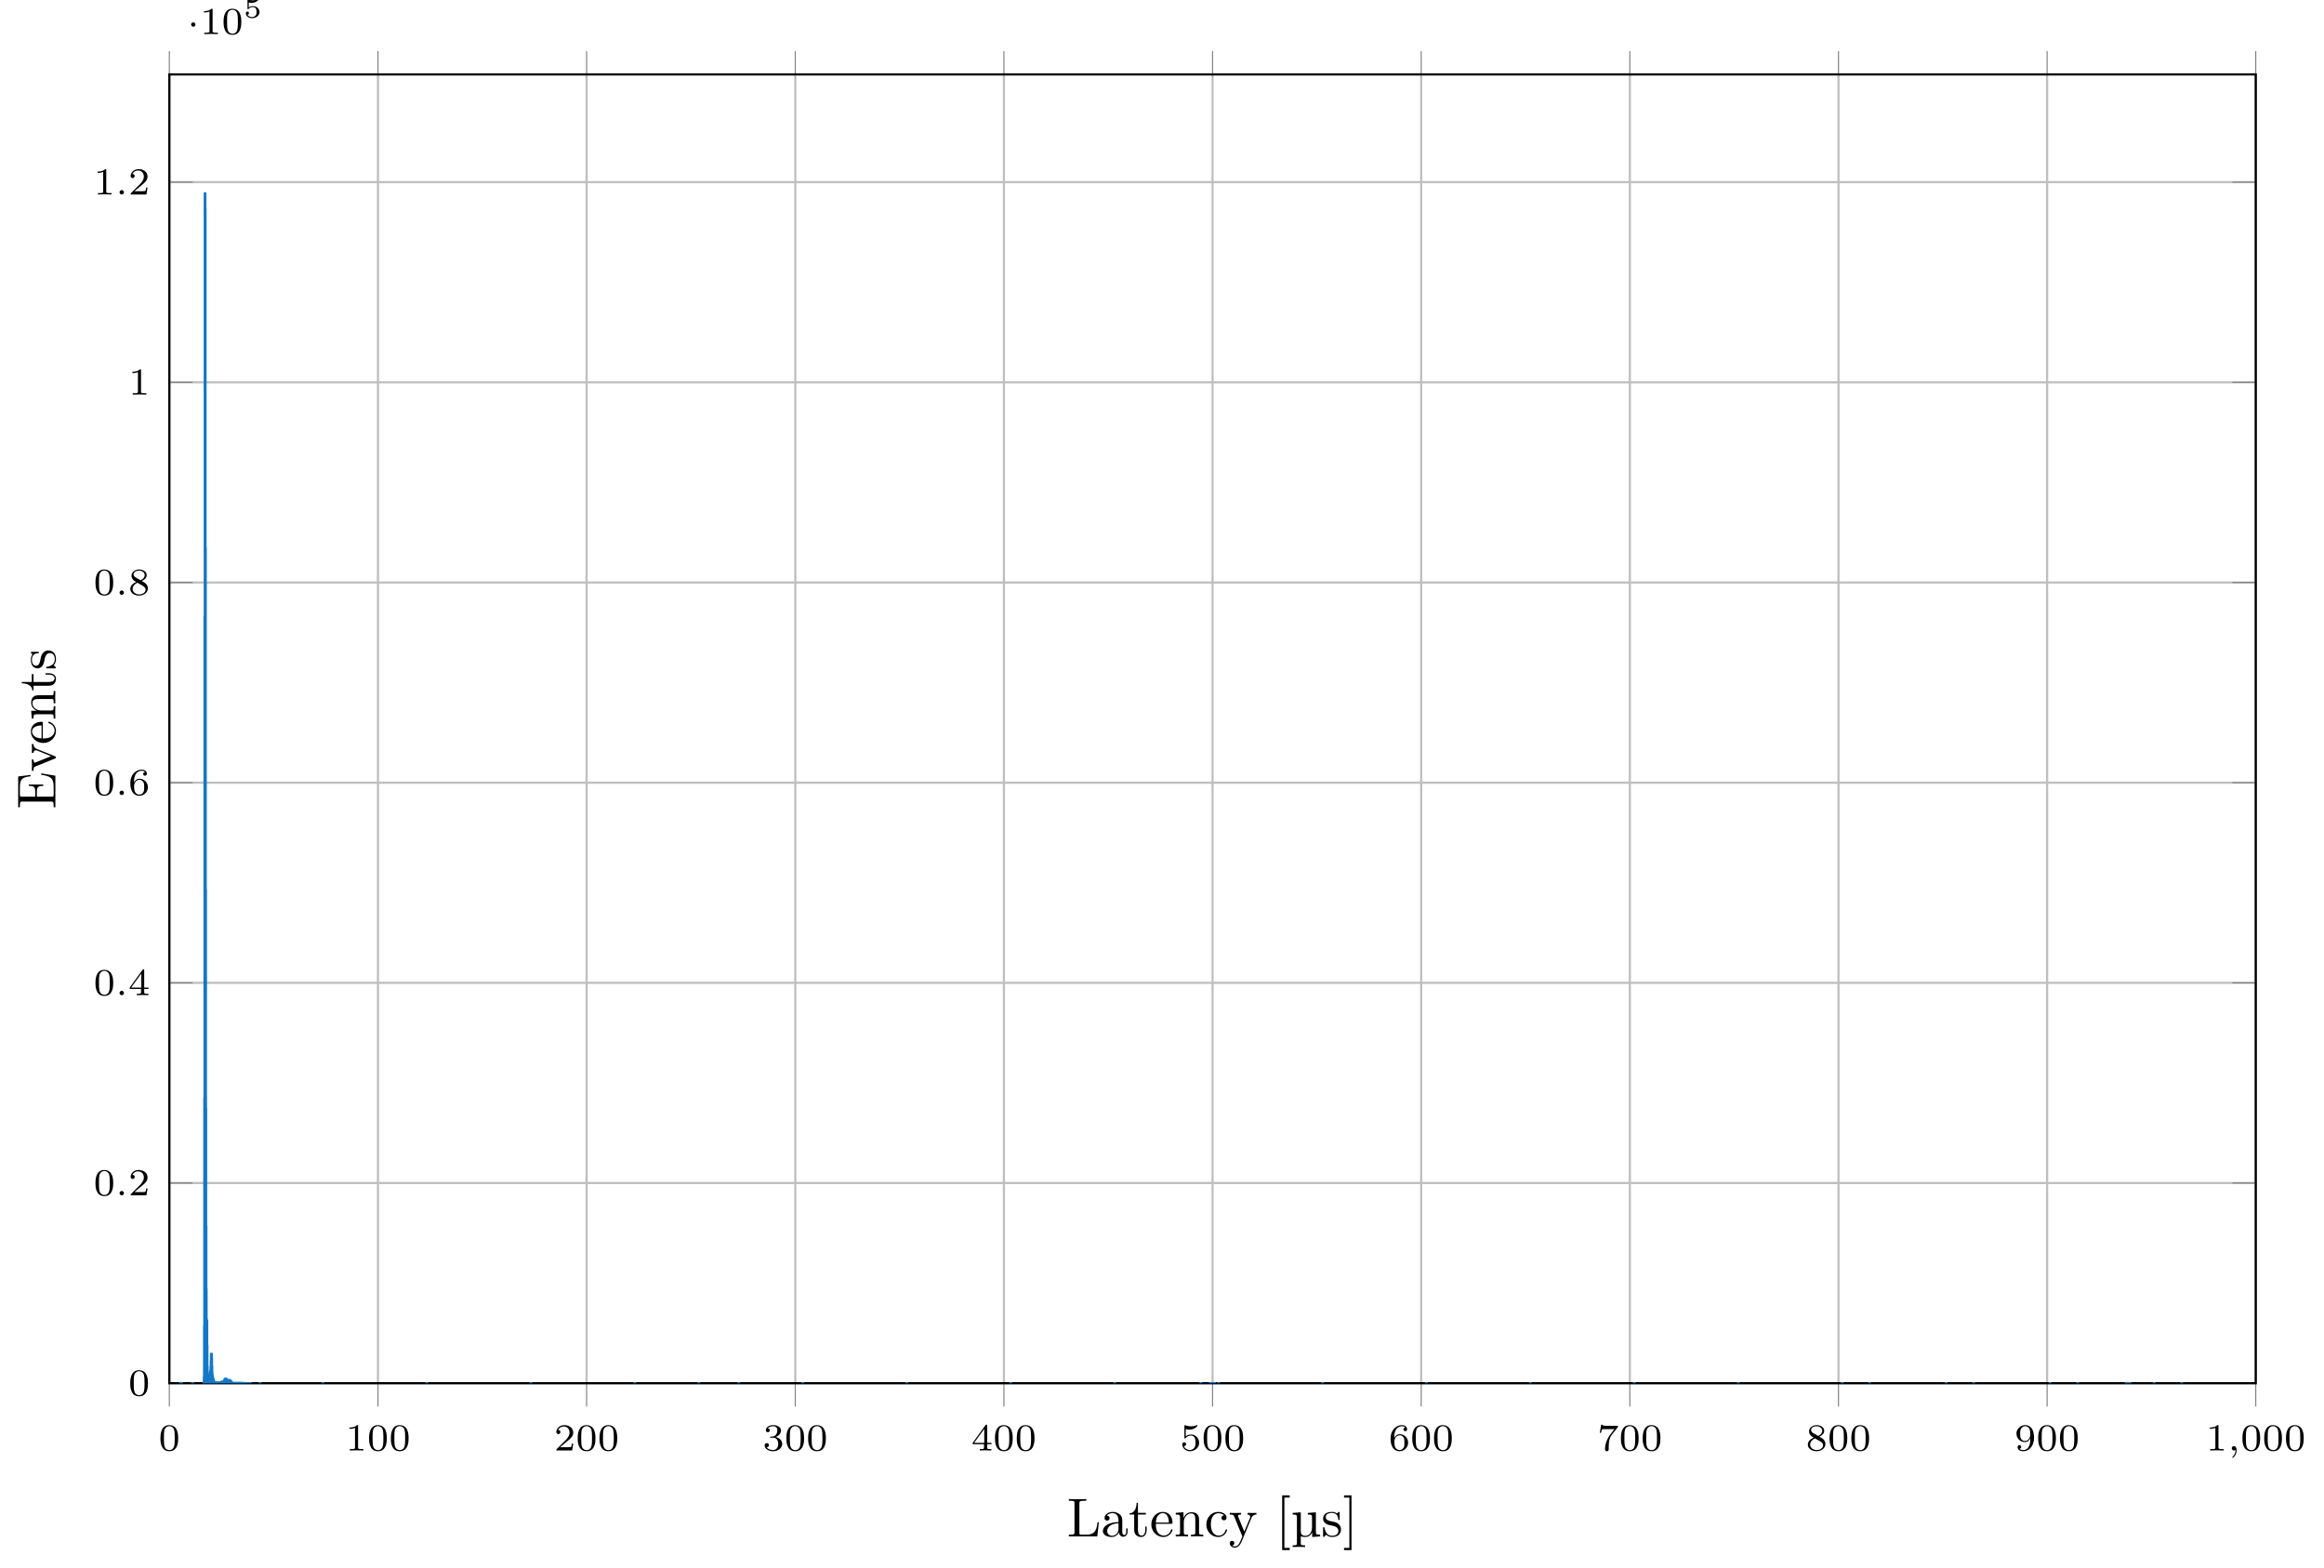 <?xml version="1.0" encoding="UTF-8"?>
<svg xmlns="http://www.w3.org/2000/svg" xmlns:xlink="http://www.w3.org/1999/xlink" width="423.683pt" height="285.951pt" viewBox="0 0 423.683 285.951" version="1.1">
<defs>
<g>
<symbol overflow="visible" id="glyph0-0">
<path style="stroke:none;" d=""/>
</symbol>
<symbol overflow="visible" id="glyph0-1">
<path style="stroke:none;" d="M 3.594 -2.219 C 3.594 -2.984 3.5 -3.547 3.188 -4.031 C 2.969 -4.344 2.531 -4.625 1.984 -4.625 C 0.359 -4.625 0.359 -2.719 0.359 -2.219 C 0.359 -1.719 0.359 0.141 1.984 0.141 C 3.594 0.141 3.594 -1.719 3.594 -2.219 Z M 1.984 -0.062 C 1.656 -0.062 1.234 -0.25 1.094 -0.812 C 1 -1.219 1 -1.797 1 -2.312 C 1 -2.828 1 -3.359 1.094 -3.734 C 1.25 -4.281 1.688 -4.438 1.984 -4.438 C 2.359 -4.438 2.719 -4.203 2.844 -3.797 C 2.953 -3.422 2.969 -2.922 2.969 -2.312 C 2.969 -1.797 2.969 -1.281 2.875 -0.844 C 2.734 -0.203 2.266 -0.062 1.984 -0.062 Z M 1.984 -0.062 "/>
</symbol>
<symbol overflow="visible" id="glyph0-2">
<path style="stroke:none;" d="M 2.328 -4.438 C 2.328 -4.625 2.328 -4.625 2.125 -4.625 C 1.672 -4.188 1.047 -4.188 0.766 -4.188 L 0.766 -3.938 C 0.922 -3.938 1.391 -3.938 1.766 -4.125 L 1.766 -0.578 C 1.766 -0.344 1.766 -0.25 1.078 -0.25 L 0.812 -0.25 L 0.812 0 C 0.938 0 1.797 -0.031 2.047 -0.031 C 2.266 -0.031 3.141 0 3.297 0 L 3.297 -0.25 L 3.031 -0.25 C 2.328 -0.25 2.328 -0.344 2.328 -0.578 Z M 2.328 -4.438 "/>
</symbol>
<symbol overflow="visible" id="glyph0-3">
<path style="stroke:none;" d="M 3.516 -1.266 L 3.281 -1.266 C 3.266 -1.109 3.188 -0.703 3.094 -0.641 C 3.047 -0.594 2.516 -0.594 2.406 -0.594 L 1.125 -0.594 C 1.859 -1.234 2.109 -1.438 2.516 -1.766 C 3.031 -2.172 3.516 -2.609 3.516 -3.266 C 3.516 -4.109 2.781 -4.625 1.891 -4.625 C 1.031 -4.625 0.438 -4.016 0.438 -3.375 C 0.438 -3.031 0.734 -2.984 0.812 -2.984 C 0.969 -2.984 1.172 -3.109 1.172 -3.359 C 1.172 -3.484 1.125 -3.734 0.766 -3.734 C 0.984 -4.219 1.453 -4.375 1.781 -4.375 C 2.484 -4.375 2.844 -3.828 2.844 -3.266 C 2.844 -2.656 2.406 -2.188 2.188 -1.938 L 0.516 -0.266 C 0.438 -0.203 0.438 -0.188 0.438 0 L 3.312 0 Z M 3.516 -1.266 "/>
</symbol>
<symbol overflow="visible" id="glyph0-4">
<path style="stroke:none;" d="M 1.906 -2.328 C 2.453 -2.328 2.844 -1.953 2.844 -1.203 C 2.844 -0.344 2.328 -0.078 1.938 -0.078 C 1.656 -0.078 1.031 -0.156 0.75 -0.578 C 1.078 -0.578 1.156 -0.812 1.156 -0.969 C 1.156 -1.188 0.984 -1.344 0.766 -1.344 C 0.578 -1.344 0.375 -1.219 0.375 -0.938 C 0.375 -0.281 1.094 0.141 1.938 0.141 C 2.906 0.141 3.578 -0.516 3.578 -1.203 C 3.578 -1.75 3.141 -2.297 2.375 -2.453 C 3.094 -2.719 3.359 -3.234 3.359 -3.672 C 3.359 -4.219 2.734 -4.625 1.953 -4.625 C 1.188 -4.625 0.594 -4.25 0.594 -3.688 C 0.594 -3.453 0.75 -3.328 0.953 -3.328 C 1.172 -3.328 1.312 -3.484 1.312 -3.672 C 1.312 -3.875 1.172 -4.031 0.953 -4.047 C 1.203 -4.344 1.672 -4.422 1.938 -4.422 C 2.25 -4.422 2.688 -4.266 2.688 -3.672 C 2.688 -3.375 2.594 -3.047 2.406 -2.844 C 2.188 -2.578 1.984 -2.562 1.641 -2.531 C 1.469 -2.516 1.453 -2.516 1.422 -2.516 C 1.406 -2.516 1.344 -2.5 1.344 -2.422 C 1.344 -2.328 1.406 -2.328 1.531 -2.328 Z M 1.906 -2.328 "/>
</symbol>
<symbol overflow="visible" id="glyph0-5">
<path style="stroke:none;" d="M 3.688 -1.141 L 3.688 -1.391 L 2.906 -1.391 L 2.906 -4.5 C 2.906 -4.641 2.906 -4.703 2.766 -4.703 C 2.672 -4.703 2.641 -4.703 2.578 -4.594 L 0.266 -1.391 L 0.266 -1.141 L 2.328 -1.141 L 2.328 -0.578 C 2.328 -0.328 2.328 -0.25 1.75 -0.25 L 1.562 -0.25 L 1.562 0 C 1.922 -0.016 2.359 -0.031 2.609 -0.031 C 2.875 -0.031 3.312 -0.016 3.672 0 L 3.672 -0.25 L 3.484 -0.25 C 2.906 -0.25 2.906 -0.328 2.906 -0.578 L 2.906 -1.141 Z M 2.375 -3.938 L 2.375 -1.391 L 0.531 -1.391 Z M 2.375 -3.938 "/>
</symbol>
<symbol overflow="visible" id="glyph0-6">
<path style="stroke:none;" d="M 1.078 -3.891 C 1.438 -3.797 1.641 -3.797 1.75 -3.797 C 2.672 -3.797 3.219 -4.422 3.219 -4.531 C 3.219 -4.609 3.172 -4.625 3.141 -4.625 C 3.125 -4.625 3.109 -4.625 3.078 -4.609 C 2.906 -4.547 2.547 -4.406 2.031 -4.406 C 1.828 -4.406 1.469 -4.422 1.016 -4.594 C 0.938 -4.625 0.922 -4.625 0.922 -4.625 C 0.828 -4.625 0.828 -4.547 0.828 -4.438 L 0.828 -2.391 C 0.828 -2.266 0.828 -2.188 0.938 -2.188 C 1 -2.188 1.016 -2.188 1.078 -2.281 C 1.375 -2.656 1.812 -2.719 2.047 -2.719 C 2.469 -2.719 2.656 -2.391 2.688 -2.328 C 2.812 -2.094 2.859 -1.828 2.859 -1.422 C 2.859 -1.219 2.859 -0.812 2.641 -0.5 C 2.469 -0.25 2.172 -0.078 1.828 -0.078 C 1.375 -0.078 0.906 -0.328 0.734 -0.797 C 1 -0.781 1.141 -0.953 1.141 -1.141 C 1.141 -1.438 0.875 -1.484 0.781 -1.484 C 0.781 -1.484 0.438 -1.484 0.438 -1.109 C 0.438 -0.484 1.016 0.141 1.844 0.141 C 2.734 0.141 3.516 -0.516 3.516 -1.406 C 3.516 -2.188 2.922 -2.906 2.062 -2.906 C 1.75 -2.906 1.391 -2.844 1.078 -2.578 Z M 1.078 -3.891 "/>
</symbol>
<symbol overflow="visible" id="glyph0-7">
<path style="stroke:none;" d="M 1.047 -2.281 C 1.047 -2.844 1.094 -3.359 1.359 -3.797 C 1.594 -4.172 1.969 -4.422 2.422 -4.422 C 2.625 -4.422 2.906 -4.375 3.047 -4.188 C 2.875 -4.172 2.719 -4.047 2.719 -3.844 C 2.719 -3.672 2.844 -3.516 3.047 -3.516 C 3.266 -3.516 3.391 -3.656 3.391 -3.859 C 3.391 -4.266 3.094 -4.625 2.406 -4.625 C 1.406 -4.625 0.375 -3.703 0.375 -2.203 C 0.375 -0.406 1.219 0.141 2 0.141 C 2.844 0.141 3.578 -0.516 3.578 -1.422 C 3.578 -2.312 2.875 -2.969 2.062 -2.969 C 1.5 -2.969 1.203 -2.594 1.047 -2.281 Z M 2 -0.078 C 1.641 -0.078 1.375 -0.281 1.219 -0.594 C 1.125 -0.797 1.062 -1.156 1.062 -1.562 C 1.062 -2.25 1.469 -2.766 2.031 -2.766 C 2.344 -2.766 2.562 -2.641 2.734 -2.391 C 2.906 -2.125 2.906 -1.828 2.906 -1.422 C 2.906 -1.031 2.906 -0.734 2.719 -0.453 C 2.562 -0.219 2.328 -0.078 2 -0.078 Z M 2 -0.078 "/>
</symbol>
<symbol overflow="visible" id="glyph0-8">
<path style="stroke:none;" d="M 3.734 -4.203 C 3.797 -4.297 3.797 -4.312 3.797 -4.484 L 1.969 -4.484 C 1.688 -4.484 1.609 -4.5 1.359 -4.516 C 1 -4.547 0.984 -4.594 0.969 -4.703 L 0.734 -4.703 L 0.484 -3.219 L 0.719 -3.219 C 0.734 -3.328 0.812 -3.781 0.922 -3.859 C 0.969 -3.891 1.547 -3.891 1.641 -3.891 L 3.156 -3.891 C 2.938 -3.609 2.578 -3.172 2.438 -2.969 C 1.531 -1.781 1.438 -0.672 1.438 -0.266 C 1.438 -0.188 1.438 0.141 1.766 0.141 C 2.109 0.141 2.109 -0.172 2.109 -0.266 L 2.109 -0.547 C 2.109 -1.891 2.391 -2.516 2.688 -2.891 Z M 3.734 -4.203 "/>
</symbol>
<symbol overflow="visible" id="glyph0-9">
<path style="stroke:none;" d="M 2.469 -2.516 C 3.016 -2.781 3.359 -3.109 3.359 -3.594 C 3.359 -4.266 2.656 -4.625 1.984 -4.625 C 1.219 -4.625 0.594 -4.125 0.594 -3.469 C 0.594 -3.141 0.75 -2.906 0.875 -2.766 C 1 -2.609 1.047 -2.578 1.453 -2.344 C 1.062 -2.172 0.375 -1.797 0.375 -1.062 C 0.375 -0.297 1.172 0.141 1.969 0.141 C 2.859 0.141 3.578 -0.422 3.578 -1.172 C 3.578 -1.641 3.312 -2.031 2.906 -2.266 C 2.812 -2.328 2.578 -2.453 2.469 -2.516 Z M 1.344 -3.172 C 1.156 -3.281 0.969 -3.469 0.969 -3.734 C 0.969 -4.172 1.469 -4.422 1.969 -4.422 C 2.516 -4.422 3 -4.078 3 -3.594 C 3 -2.969 2.266 -2.656 2.266 -2.656 C 2.25 -2.656 2.234 -2.656 2.188 -2.688 Z M 1.672 -2.203 L 2.641 -1.656 C 2.812 -1.547 3.156 -1.344 3.156 -0.938 C 3.156 -0.406 2.578 -0.078 1.984 -0.078 C 1.344 -0.078 0.797 -0.5 0.797 -1.062 C 0.797 -1.578 1.172 -1.984 1.672 -2.203 Z M 1.672 -2.203 "/>
</symbol>
<symbol overflow="visible" id="glyph0-10">
<path style="stroke:none;" d="M 2.906 -2.078 C 2.906 -0.344 2.062 -0.078 1.641 -0.078 C 1.484 -0.078 1.109 -0.094 0.922 -0.312 C 1.219 -0.344 1.234 -0.578 1.234 -0.641 C 1.234 -0.812 1.109 -0.969 0.906 -0.969 C 0.703 -0.969 0.578 -0.828 0.578 -0.625 C 0.578 -0.156 0.969 0.141 1.641 0.141 C 2.641 0.141 3.578 -0.797 3.578 -2.297 C 3.578 -4.016 2.812 -4.625 2 -4.625 C 1.766 -4.625 1.297 -4.594 0.891 -4.203 C 0.656 -3.969 0.375 -3.703 0.375 -3.078 C 0.375 -2.188 1.078 -1.531 1.891 -1.531 C 2.453 -1.531 2.75 -1.906 2.906 -2.219 Z M 1.938 -1.734 C 1.656 -1.734 1.406 -1.812 1.203 -2.141 C 1.047 -2.391 1.047 -2.688 1.047 -3.078 C 1.047 -3.484 1.047 -3.75 1.25 -4.031 C 1.422 -4.281 1.641 -4.422 2 -4.422 C 2.359 -4.422 2.578 -4.203 2.688 -4.016 C 2.875 -3.734 2.891 -3.234 2.891 -3 C 2.891 -2.094 2.375 -1.734 1.938 -1.734 Z M 1.938 -1.734 "/>
</symbol>
<symbol overflow="visible" id="glyph1-0">
<path style="stroke:none;" d=""/>
</symbol>
<symbol overflow="visible" id="glyph1-1">
<path style="stroke:none;" d="M 1.469 -0.109 C 1.469 0.266 1.406 0.719 0.922 1.156 C 0.906 1.188 0.875 1.219 0.875 1.25 C 0.875 1.297 0.938 1.344 0.969 1.344 C 1.078 1.344 1.672 0.781 1.672 -0.047 C 1.672 -0.469 1.5 -0.797 1.172 -0.797 C 0.953 -0.797 0.781 -0.625 0.781 -0.406 C 0.781 -0.188 0.938 0 1.188 0 C 1.359 0 1.469 -0.109 1.469 -0.109 Z M 1.469 -0.109 "/>
</symbol>
<symbol overflow="visible" id="glyph1-2">
<path style="stroke:none;" d="M 1.578 -0.391 C 1.578 -0.641 1.375 -0.797 1.188 -0.797 C 0.953 -0.797 0.781 -0.609 0.781 -0.406 C 0.781 -0.156 0.984 0 1.172 0 C 1.406 0 1.578 -0.188 1.578 -0.391 Z M 1.578 -0.391 "/>
</symbol>
<symbol overflow="visible" id="glyph2-0">
<path style="stroke:none;" d=""/>
</symbol>
<symbol overflow="visible" id="glyph2-1">
<path style="stroke:none;" d="M 1.578 -1.734 C 1.578 -2 1.375 -2.141 1.188 -2.141 C 0.953 -2.141 0.781 -1.953 0.781 -1.75 C 0.781 -1.5 0.984 -1.344 1.172 -1.344 C 1.406 -1.344 1.578 -1.531 1.578 -1.734 Z M 1.578 -1.734 "/>
</symbol>
<symbol overflow="visible" id="glyph3-0">
<path style="stroke:none;" d=""/>
</symbol>
<symbol overflow="visible" id="glyph3-1">
<path style="stroke:none;" d="M 0.984 -2.75 C 1.234 -2.688 1.469 -2.688 1.516 -2.688 C 1.859 -2.688 2.109 -2.781 2.234 -2.844 C 2.359 -2.906 2.703 -3.125 2.703 -3.234 C 2.703 -3.312 2.641 -3.312 2.625 -3.312 C 2.609 -3.312 2.609 -3.312 2.547 -3.297 C 2.359 -3.234 2.047 -3.156 1.719 -3.156 C 1.438 -3.156 1.172 -3.203 0.906 -3.297 C 0.844 -3.312 0.844 -3.312 0.828 -3.312 C 0.75 -3.312 0.75 -3.266 0.75 -3.188 L 0.75 -1.688 C 0.75 -1.594 0.75 -1.531 0.859 -1.531 C 0.906 -1.531 0.906 -1.547 0.953 -1.594 C 1.141 -1.812 1.406 -1.922 1.75 -1.922 C 2.031 -1.922 2.203 -1.766 2.266 -1.656 C 2.375 -1.484 2.406 -1.266 2.406 -1.016 C 2.406 -0.812 2.391 -0.531 2.188 -0.344 C 1.969 -0.109 1.688 -0.094 1.578 -0.094 C 1.25 -0.094 0.891 -0.234 0.734 -0.531 C 0.938 -0.547 1.016 -0.688 1.016 -0.812 C 1.016 -0.969 0.891 -1.094 0.734 -1.094 C 0.625 -1.094 0.453 -1.016 0.453 -0.797 C 0.453 -0.297 0.938 0.109 1.578 0.109 C 2.328 0.109 2.938 -0.391 2.938 -1 C 2.938 -1.562 2.453 -2.094 1.766 -2.094 C 1.453 -2.094 1.188 -2.016 0.984 -1.844 Z M 0.984 -2.75 "/>
</symbol>
<symbol overflow="visible" id="glyph4-0">
<path style="stroke:none;" d=""/>
</symbol>
<symbol overflow="visible" id="glyph4-1">
<path style="stroke:none;" d="M 5.797 -2.578 L 5.547 -2.578 C 5.438 -1.562 5.297 -0.312 3.547 -0.312 L 2.734 -0.312 C 2.266 -0.312 2.25 -0.375 2.25 -0.703 L 2.25 -6.016 C 2.25 -6.359 2.25 -6.5 3.188 -6.5 L 3.516 -6.5 L 3.516 -6.812 C 3.156 -6.781 2.25 -6.781 1.844 -6.781 C 1.453 -6.781 0.672 -6.781 0.328 -6.812 L 0.328 -6.5 L 0.562 -6.5 C 1.328 -6.5 1.359 -6.391 1.359 -6.031 L 1.359 -0.781 C 1.359 -0.422 1.328 -0.312 0.562 -0.312 L 0.328 -0.312 L 0.328 0 L 5.516 0 Z M 5.797 -2.578 "/>
</symbol>
<symbol overflow="visible" id="glyph4-2">
<path style="stroke:none;" d="M 4.812 -0.891 L 4.812 -1.453 L 4.562 -1.453 L 4.562 -0.891 C 4.562 -0.312 4.312 -0.25 4.203 -0.25 C 3.875 -0.25 3.844 -0.703 3.844 -0.75 L 3.844 -2.734 C 3.844 -3.156 3.844 -3.547 3.484 -3.922 C 3.094 -4.312 2.594 -4.469 2.109 -4.469 C 1.297 -4.469 0.609 -4 0.609 -3.344 C 0.609 -3.047 0.812 -2.875 1.062 -2.875 C 1.344 -2.875 1.531 -3.078 1.531 -3.328 C 1.531 -3.453 1.469 -3.781 1.016 -3.781 C 1.281 -4.141 1.781 -4.25 2.094 -4.25 C 2.578 -4.25 3.156 -3.859 3.156 -2.969 L 3.156 -2.609 C 2.641 -2.578 1.938 -2.547 1.312 -2.25 C 0.562 -1.906 0.312 -1.391 0.312 -0.953 C 0.312 -0.141 1.281 0.109 1.906 0.109 C 2.578 0.109 3.031 -0.297 3.219 -0.75 C 3.266 -0.359 3.531 0.062 4 0.062 C 4.203 0.062 4.812 -0.078 4.812 -0.891 Z M 3.156 -1.391 C 3.156 -0.453 2.438 -0.109 1.984 -0.109 C 1.5 -0.109 1.094 -0.453 1.094 -0.953 C 1.094 -1.5 1.5 -2.328 3.156 -2.391 Z M 3.156 -1.391 "/>
</symbol>
<symbol overflow="visible" id="glyph4-3">
<path style="stroke:none;" d="M 3.312 -1.234 L 3.312 -1.797 L 3.062 -1.797 L 3.062 -1.25 C 3.062 -0.516 2.766 -0.141 2.391 -0.141 C 1.719 -0.141 1.719 -1.047 1.719 -1.219 L 1.719 -3.984 L 3.156 -3.984 L 3.156 -4.297 L 1.719 -4.297 L 1.719 -6.125 L 1.469 -6.125 C 1.469 -5.312 1.172 -4.25 0.188 -4.203 L 0.188 -3.984 L 1.031 -3.984 L 1.031 -1.234 C 1.031 -0.016 1.969 0.109 2.328 0.109 C 3.031 0.109 3.312 -0.594 3.312 -1.234 Z M 3.312 -1.234 "/>
</symbol>
<symbol overflow="visible" id="glyph4-4">
<path style="stroke:none;" d="M 4.141 -1.188 C 4.141 -1.281 4.062 -1.312 4 -1.312 C 3.922 -1.312 3.891 -1.25 3.875 -1.172 C 3.531 -0.141 2.625 -0.141 2.531 -0.141 C 2.031 -0.141 1.641 -0.438 1.406 -0.812 C 1.109 -1.281 1.109 -1.938 1.109 -2.297 L 3.891 -2.297 C 4.109 -2.297 4.141 -2.297 4.141 -2.516 C 4.141 -3.5 3.594 -4.469 2.359 -4.469 C 1.203 -4.469 0.281 -3.438 0.281 -2.188 C 0.281 -0.859 1.328 0.109 2.469 0.109 C 3.688 0.109 4.141 -1 4.141 -1.188 Z M 3.484 -2.516 L 1.109 -2.516 C 1.172 -4 2.016 -4.25 2.359 -4.25 C 3.375 -4.25 3.484 -2.906 3.484 -2.516 Z M 3.484 -2.516 "/>
</symbol>
<symbol overflow="visible" id="glyph4-5">
<path style="stroke:none;" d="M 5.328 0 L 5.328 -0.312 C 4.812 -0.312 4.562 -0.312 4.562 -0.609 L 4.562 -2.516 C 4.562 -3.375 4.562 -3.672 4.25 -4.031 C 4.109 -4.203 3.781 -4.406 3.203 -4.406 C 2.469 -4.406 2 -3.984 1.719 -3.359 L 1.719 -4.406 L 0.312 -4.297 L 0.312 -3.984 C 1.016 -3.984 1.094 -3.922 1.094 -3.422 L 1.094 -0.75 C 1.094 -0.312 0.984 -0.312 0.312 -0.312 L 0.312 0 L 1.453 -0.031 L 2.562 0 L 2.562 -0.312 C 1.891 -0.312 1.781 -0.312 1.781 -0.75 L 1.781 -2.594 C 1.781 -3.625 2.5 -4.188 3.125 -4.188 C 3.766 -4.188 3.875 -3.656 3.875 -3.078 L 3.875 -0.75 C 3.875 -0.312 3.766 -0.312 3.094 -0.312 L 3.094 0 L 4.219 -0.031 Z M 5.328 0 "/>
</symbol>
<symbol overflow="visible" id="glyph4-6">
<path style="stroke:none;" d="M 4.141 -1.188 C 4.141 -1.281 4.031 -1.281 4 -1.281 C 3.922 -1.281 3.891 -1.25 3.875 -1.188 C 3.594 -0.266 2.938 -0.141 2.578 -0.141 C 2.047 -0.141 1.172 -0.562 1.172 -2.172 C 1.172 -3.797 1.984 -4.219 2.516 -4.219 C 2.609 -4.219 3.234 -4.203 3.578 -3.844 C 3.172 -3.812 3.109 -3.516 3.109 -3.391 C 3.109 -3.125 3.297 -2.938 3.562 -2.938 C 3.828 -2.938 4.031 -3.094 4.031 -3.406 C 4.031 -4.078 3.266 -4.469 2.5 -4.469 C 1.25 -4.469 0.344 -3.391 0.344 -2.156 C 0.344 -0.875 1.328 0.109 2.484 0.109 C 3.812 0.109 4.141 -1.094 4.141 -1.188 Z M 4.141 -1.188 "/>
</symbol>
<symbol overflow="visible" id="glyph4-7">
<path style="stroke:none;" d="M 5.062 -3.984 L 5.062 -4.297 C 4.828 -4.281 4.547 -4.266 4.312 -4.266 L 3.453 -4.297 L 3.453 -3.984 C 3.766 -3.984 3.922 -3.812 3.922 -3.562 C 3.922 -3.453 3.906 -3.438 3.859 -3.312 L 2.844 -0.875 L 1.75 -3.547 C 1.703 -3.656 1.688 -3.688 1.688 -3.734 C 1.688 -3.984 2.047 -3.984 2.25 -3.984 L 2.25 -4.297 L 1.156 -4.266 C 0.891 -4.266 0.484 -4.281 0.188 -4.297 L 0.188 -3.984 C 0.672 -3.984 0.859 -3.984 1 -3.641 L 2.5 0 L 2.25 0.594 C 2.031 1.141 1.75 1.828 1.109 1.828 C 1.062 1.828 0.828 1.828 0.641 1.641 C 0.953 1.609 1.031 1.391 1.031 1.219 C 1.031 0.969 0.844 0.812 0.609 0.812 C 0.406 0.812 0.188 0.938 0.188 1.234 C 0.188 1.688 0.609 2.047 1.109 2.047 C 1.734 2.047 2.141 1.469 2.375 0.906 L 4.141 -3.344 C 4.391 -3.984 4.906 -3.984 5.062 -3.984 Z M 5.062 -3.984 "/>
</symbol>
<symbol overflow="visible" id="glyph4-8">
<path style="stroke:none;" d="M 2.547 2.5 L 2.547 2.094 L 1.578 2.094 L 1.578 -7.078 L 2.547 -7.078 L 2.547 -7.484 L 1.172 -7.484 L 1.172 2.5 Z M 2.547 2.5 "/>
</symbol>
<symbol overflow="visible" id="glyph4-9">
<path style="stroke:none;" d="M 1.578 2.5 L 1.578 -7.484 L 0.219 -7.484 L 0.219 -7.078 L 1.188 -7.078 L 1.188 2.094 L 0.219 2.094 L 0.219 2.5 Z M 1.578 2.5 "/>
</symbol>
<symbol overflow="visible" id="glyph5-0">
<path style="stroke:none;" d=""/>
</symbol>
<symbol overflow="visible" id="glyph5-1">
<path style="stroke:none;" d="M 5.328 0 L 5.328 -0.312 C 4.609 -0.312 4.547 -0.375 4.547 -0.891 L 4.547 -4.391 L 3.078 -4.281 L 3.078 -3.984 C 3.781 -3.984 3.844 -3.906 3.844 -3.406 L 3.844 -1.672 C 3.844 -0.781 3.391 -0.109 2.656 -0.109 C 1.828 -0.109 1.797 -0.594 1.797 -1.109 L 1.797 -4.391 L 0.312 -4.281 L 0.312 -3.984 C 1.031 -3.984 1.094 -3.906 1.094 -3.406 L 1.094 1.156 C 1.094 1.625 1 1.625 0.312 1.625 L 0.312 1.938 L 1.453 1.906 L 2.578 1.938 L 2.578 1.625 C 1.891 1.625 1.797 1.625 1.797 1.156 L 1.797 -0.016 C 1.938 0.047 2.219 0.109 2.609 0.109 C 3.156 0.109 3.594 -0.156 3.875 -0.75 L 3.875 0.109 Z M 5.328 0 "/>
</symbol>
<symbol overflow="visible" id="glyph6-0">
<path style="stroke:none;" d=""/>
</symbol>
<symbol overflow="visible" id="glyph6-1">
<path style="stroke:none;" d="M 2.078 -1.938 C 2.297 -1.891 3.109 -1.734 3.109 -1.016 C 3.109 -0.516 2.766 -0.109 1.984 -0.109 C 1.141 -0.109 0.781 -0.672 0.594 -1.531 C 0.562 -1.656 0.562 -1.688 0.453 -1.688 C 0.328 -1.688 0.328 -1.625 0.328 -1.453 L 0.328 -0.125 C 0.328 0.047 0.328 0.109 0.438 0.109 C 0.484 0.109 0.5 0.094 0.688 -0.094 C 0.703 -0.109 0.703 -0.125 0.891 -0.312 C 1.328 0.094 1.781 0.109 1.984 0.109 C 3.125 0.109 3.594 -0.562 3.594 -1.281 C 3.594 -1.797 3.297 -2.109 3.172 -2.219 C 2.844 -2.547 2.453 -2.625 2.031 -2.703 C 1.469 -2.812 0.812 -2.938 0.812 -3.516 C 0.812 -3.875 1.062 -4.281 1.922 -4.281 C 3.016 -4.281 3.078 -3.375 3.094 -3.078 C 3.094 -2.984 3.188 -2.984 3.203 -2.984 C 3.344 -2.984 3.344 -3.031 3.344 -3.219 L 3.344 -4.234 C 3.344 -4.391 3.344 -4.469 3.234 -4.469 C 3.188 -4.469 3.156 -4.469 3.031 -4.344 C 3 -4.312 2.906 -4.219 2.859 -4.188 C 2.484 -4.469 2.078 -4.469 1.922 -4.469 C 0.703 -4.469 0.328 -3.797 0.328 -3.234 C 0.328 -2.891 0.484 -2.609 0.75 -2.391 C 1.078 -2.141 1.359 -2.078 2.078 -1.938 Z M 2.078 -1.938 "/>
</symbol>
<symbol overflow="visible" id="glyph7-0">
<path style="stroke:none;" d=""/>
</symbol>
<symbol overflow="visible" id="glyph7-1">
<path style="stroke:none;" d="M -2.578 -6.5 L -2.578 -6.25 C -1.031 -6 -0.312 -5.766 -0.312 -4.062 L -0.312 -2.734 C -0.312 -2.266 -0.375 -2.25 -0.703 -2.25 L -3.375 -2.25 L -3.375 -3.141 C -3.375 -4.109 -3.047 -4.219 -2.203 -4.219 L -2.203 -4.469 L -4.844 -4.469 L -4.844 -4.219 C -3.984 -4.219 -3.672 -4.109 -3.672 -3.141 L -3.672 -2.25 L -6.078 -2.25 C -6.406 -2.25 -6.469 -2.266 -6.469 -2.734 L -6.469 -4.016 C -6.469 -5.547 -5.922 -5.812 -4.531 -5.969 L -4.531 -6.219 L -6.781 -5.938 L -6.781 -0.328 L -6.469 -0.328 L -6.469 -0.562 C -6.469 -1.328 -6.359 -1.359 -6 -1.359 L -0.781 -1.359 C -0.422 -1.359 -0.312 -1.328 -0.312 -0.562 L -0.312 -0.328 L 0 -0.328 L 0 -6.078 Z M -2.578 -6.5 "/>
</symbol>
<symbol overflow="visible" id="glyph7-2">
<path style="stroke:none;" d="M -3.984 -5.062 L -4.297 -5.062 C -4.281 -4.828 -4.266 -4.547 -4.266 -4.312 L -4.297 -3.453 L -3.984 -3.453 C -3.984 -3.812 -3.75 -3.922 -3.562 -3.922 C -3.469 -3.922 -3.422 -3.906 -3.312 -3.875 L -0.781 -2.844 L -3.562 -1.734 C -3.688 -1.672 -3.734 -1.672 -3.734 -1.672 C -3.984 -1.672 -3.984 -2.062 -3.984 -2.25 L -4.297 -2.25 L -4.266 -1.156 C -4.266 -0.891 -4.281 -0.484 -4.297 -0.188 L -3.984 -0.188 C -3.984 -0.812 -3.922 -0.859 -3.625 -0.984 L -0.078 -2.422 C 0.062 -2.484 0.109 -2.5 0.109 -2.625 C 0.109 -2.766 0.016 -2.797 -0.078 -2.844 L -3.312 -4.141 C -3.547 -4.234 -3.984 -4.406 -3.984 -5.062 Z M -3.984 -5.062 "/>
</symbol>
<symbol overflow="visible" id="glyph7-3">
<path style="stroke:none;" d="M -1.188 -4.141 C -1.281 -4.141 -1.312 -4.062 -1.312 -4 C -1.312 -3.922 -1.25 -3.891 -1.172 -3.875 C -0.141 -3.531 -0.141 -2.625 -0.141 -2.531 C -0.141 -2.031 -0.438 -1.641 -0.812 -1.406 C -1.281 -1.109 -1.938 -1.109 -2.297 -1.109 L -2.297 -3.891 C -2.297 -4.109 -2.297 -4.141 -2.516 -4.141 C -3.5 -4.141 -4.469 -3.594 -4.469 -2.359 C -4.469 -1.203 -3.438 -0.281 -2.188 -0.281 C -0.859 -0.281 0.109 -1.328 0.109 -2.469 C 0.109 -3.688 -1 -4.141 -1.188 -4.141 Z M -2.516 -3.484 L -2.516 -1.109 C -4 -1.172 -4.25 -2.016 -4.25 -2.359 C -4.25 -3.375 -2.906 -3.484 -2.516 -3.484 Z M -2.516 -3.484 "/>
</symbol>
<symbol overflow="visible" id="glyph7-4">
<path style="stroke:none;" d="M 0 -5.328 L -0.312 -5.328 C -0.312 -4.812 -0.312 -4.562 -0.609 -4.562 L -2.516 -4.562 C -3.375 -4.562 -3.672 -4.562 -4.031 -4.25 C -4.203 -4.109 -4.406 -3.781 -4.406 -3.203 C -4.406 -2.469 -3.984 -2 -3.359 -1.719 L -4.406 -1.719 L -4.297 -0.312 L -3.984 -0.312 C -3.984 -1.016 -3.922 -1.094 -3.422 -1.094 L -0.75 -1.094 C -0.312 -1.094 -0.312 -0.984 -0.312 -0.312 L 0 -0.312 L -0.031 -1.453 L 0 -2.562 L -0.312 -2.562 C -0.312 -1.891 -0.312 -1.781 -0.75 -1.781 L -2.594 -1.781 C -3.625 -1.781 -4.188 -2.5 -4.188 -3.125 C -4.188 -3.766 -3.656 -3.875 -3.078 -3.875 L -0.75 -3.875 C -0.312 -3.875 -0.312 -3.766 -0.312 -3.094 L 0 -3.094 L -0.031 -4.219 Z M 0 -5.328 "/>
</symbol>
<symbol overflow="visible" id="glyph7-5">
<path style="stroke:none;" d="M -1.234 -3.312 L -1.797 -3.312 L -1.797 -3.062 L -1.25 -3.062 C -0.516 -3.062 -0.141 -2.766 -0.141 -2.391 C -0.141 -1.719 -1.047 -1.719 -1.219 -1.719 L -3.984 -1.719 L -3.984 -3.156 L -4.297 -3.156 L -4.297 -1.719 L -6.125 -1.719 L -6.125 -1.469 C -5.312 -1.469 -4.25 -1.172 -4.203 -0.188 L -3.984 -0.188 L -3.984 -1.031 L -1.234 -1.031 C -0.016 -1.031 0.109 -1.969 0.109 -2.328 C 0.109 -3.031 -0.594 -3.312 -1.234 -3.312 Z M -1.234 -3.312 "/>
</symbol>
<symbol overflow="visible" id="glyph7-6">
<path style="stroke:none;" d="M -1.281 -3.594 C -1.797 -3.594 -2.109 -3.297 -2.219 -3.172 C -2.547 -2.844 -2.625 -2.453 -2.703 -2.031 C -2.812 -1.469 -2.938 -0.812 -3.516 -0.812 C -3.875 -0.812 -4.281 -1.062 -4.281 -1.922 C -4.281 -3.016 -3.375 -3.078 -3.078 -3.094 C -2.984 -3.094 -2.984 -3.203 -2.984 -3.203 C -2.984 -3.344 -3.031 -3.344 -3.219 -3.344 L -4.234 -3.344 C -4.391 -3.344 -4.469 -3.344 -4.469 -3.234 C -4.469 -3.188 -4.469 -3.156 -4.344 -3.031 C -4.312 -3 -4.219 -2.906 -4.188 -2.859 C -4.469 -2.484 -4.469 -2.078 -4.469 -1.922 C -4.469 -0.703 -3.797 -0.328 -3.234 -0.328 C -2.891 -0.328 -2.609 -0.484 -2.391 -0.75 C -2.141 -1.078 -2.078 -1.359 -1.938 -2.078 C -1.891 -2.297 -1.734 -3.109 -1.016 -3.109 C -0.516 -3.109 -0.109 -2.766 -0.109 -1.984 C -0.109 -1.141 -0.672 -0.781 -1.531 -0.594 C -1.656 -0.562 -1.688 -0.562 -1.688 -0.453 C -1.688 -0.328 -1.625 -0.328 -1.453 -0.328 L -0.125 -0.328 C 0.047 -0.328 0.109 -0.328 0.109 -0.438 C 0.109 -0.484 0.094 -0.5 -0.094 -0.688 C -0.109 -0.703 -0.125 -0.703 -0.312 -0.891 C 0.094 -1.328 0.109 -1.781 0.109 -1.984 C 0.109 -3.125 -0.562 -3.594 -1.281 -3.594 Z M -1.281 -3.594 "/>
</symbol>
</g>
<clipPath id="clip1">
  <path d="M 32 35 L 398 35 L 398 252.207 L 32 252.207 Z M 32 35 "/>
</clipPath>
</defs>
<g id="surface1">
<path style="fill:none;stroke-width:0.399;stroke-linecap:butt;stroke-linejoin:miter;stroke:rgb(75%,75%,75%);stroke-opacity:1;stroke-miterlimit:10;" d="M -0.002 -0.001 L -0.002 238.636 M 38.037 -0.001 L 38.037 238.636 M 76.072 -0.001 L 76.072 238.636 M 114.111 -0.001 L 114.111 238.636 M 152.147 -0.001 L 152.147 238.636 M 190.186 -0.001 L 190.186 238.636 M 228.221 -0.001 L 228.221 238.636 M 266.26 -0.001 L 266.26 238.636 M 304.295 -0.001 L 304.295 238.636 M 342.33 -0.001 L 342.33 238.636 M 380.369 -0.001 L 380.369 238.636 " transform="matrix(1,0,0,-1,30.873,252.206)"/>
<path style="fill:none;stroke-width:0.399;stroke-linecap:butt;stroke-linejoin:miter;stroke:rgb(75%,75%,75%);stroke-opacity:1;stroke-miterlimit:10;" d="M -0.002 -0.001 L 380.369 -0.001 M -0.002 36.499 L 380.369 36.499 M -0.002 72.999 L 380.369 72.999 M -0.002 109.499 L 380.369 109.499 M -0.002 145.995 L 380.369 145.995 M -0.002 182.495 L 380.369 182.495 M -0.002 218.995 L 380.369 218.995 " transform="matrix(1,0,0,-1,30.873,252.206)"/>
<path style="fill:none;stroke-width:0.199;stroke-linecap:butt;stroke-linejoin:miter;stroke:rgb(50%,50%,50%);stroke-opacity:1;stroke-miterlimit:10;" d="M -0.002 -4.251 L -0.002 -0.001 M 38.037 -4.251 L 38.037 -0.001 M 76.072 -4.251 L 76.072 -0.001 M 114.111 -4.251 L 114.111 -0.001 M 152.147 -4.251 L 152.147 -0.001 M 190.186 -4.251 L 190.186 -0.001 M 228.221 -4.251 L 228.221 -0.001 M 266.26 -4.251 L 266.26 -0.001 M 304.295 -4.251 L 304.295 -0.001 M 342.33 -4.251 L 342.33 -0.001 M 380.369 -4.251 L 380.369 -0.001 M -0.002 242.886 L -0.002 238.636 M 38.037 242.886 L 38.037 238.636 M 76.072 242.886 L 76.072 238.636 M 114.111 242.886 L 114.111 238.636 M 152.147 242.886 L 152.147 238.636 M 190.186 242.886 L 190.186 238.636 M 228.221 242.886 L 228.221 238.636 M 266.26 242.886 L 266.26 238.636 M 304.295 242.886 L 304.295 238.636 M 342.33 242.886 L 342.33 238.636 M 380.369 242.886 L 380.369 238.636 " transform="matrix(1,0,0,-1,30.873,252.206)"/>
<path style="fill:none;stroke-width:0.199;stroke-linecap:butt;stroke-linejoin:miter;stroke:rgb(50%,50%,50%);stroke-opacity:1;stroke-miterlimit:10;" d="M -0.002 -0.001 L 4.252 -0.001 M -0.002 36.499 L 4.252 36.499 M -0.002 72.999 L 4.252 72.999 M -0.002 109.499 L 4.252 109.499 M -0.002 145.995 L 4.252 145.995 M -0.002 182.495 L 4.252 182.495 M -0.002 218.995 L 4.252 218.995 M 380.369 -0.001 L 376.115 -0.001 M 380.369 36.499 L 376.115 36.499 M 380.369 72.999 L 376.115 72.999 M 380.369 109.499 L 376.115 109.499 M 380.369 145.995 L 376.115 145.995 M 380.369 182.495 L 376.115 182.495 M 380.369 218.995 L 376.115 218.995 " transform="matrix(1,0,0,-1,30.873,252.206)"/>
<path style="fill:none;stroke-width:0.399;stroke-linecap:butt;stroke-linejoin:miter;stroke:rgb(0%,0%,0%);stroke-opacity:1;stroke-miterlimit:10;" d="M -0.002 -0.001 L -0.002 238.636 L 380.369 238.636 L 380.369 -0.001 Z M -0.002 -0.001 " transform="matrix(1,0,0,-1,30.873,252.206)"/>
<g style="fill:rgb(0%,0%,0%);fill-opacity:1;">
  <use xlink:href="#glyph0-1" x="28.888" y="264.472"/>
</g>
<g style="fill:rgb(0%,0%,0%);fill-opacity:1;">
  <use xlink:href="#glyph0-2" x="62.953" y="264.472"/>
  <use xlink:href="#glyph0-1" x="66.924" y="264.472"/>
  <use xlink:href="#glyph0-1" x="70.895" y="264.472"/>
</g>
<g style="fill:rgb(0%,0%,0%);fill-opacity:1;">
  <use xlink:href="#glyph0-3" x="100.989" y="264.472"/>
  <use xlink:href="#glyph0-1" x="104.96" y="264.472"/>
  <use xlink:href="#glyph0-1" x="108.931" y="264.472"/>
</g>
<g style="fill:rgb(0%,0%,0%);fill-opacity:1;">
  <use xlink:href="#glyph0-4" x="139.026" y="264.472"/>
  <use xlink:href="#glyph0-1" x="142.997" y="264.472"/>
  <use xlink:href="#glyph0-1" x="146.968" y="264.472"/>
</g>
<g style="fill:rgb(0%,0%,0%);fill-opacity:1;">
  <use xlink:href="#glyph0-5" x="177.062" y="264.472"/>
  <use xlink:href="#glyph0-1" x="181.033" y="264.472"/>
  <use xlink:href="#glyph0-1" x="185.004" y="264.472"/>
</g>
<g style="fill:rgb(0%,0%,0%);fill-opacity:1;">
  <use xlink:href="#glyph0-6" x="215.098" y="264.472"/>
  <use xlink:href="#glyph0-1" x="219.069" y="264.472"/>
  <use xlink:href="#glyph0-1" x="223.04" y="264.472"/>
</g>
<g style="fill:rgb(0%,0%,0%);fill-opacity:1;">
  <use xlink:href="#glyph0-7" x="253.135" y="264.472"/>
  <use xlink:href="#glyph0-1" x="257.106" y="264.472"/>
  <use xlink:href="#glyph0-1" x="261.077" y="264.472"/>
</g>
<g style="fill:rgb(0%,0%,0%);fill-opacity:1;">
  <use xlink:href="#glyph0-8" x="291.171" y="264.472"/>
  <use xlink:href="#glyph0-1" x="295.142" y="264.472"/>
  <use xlink:href="#glyph0-1" x="299.113" y="264.472"/>
</g>
<g style="fill:rgb(0%,0%,0%);fill-opacity:1;">
  <use xlink:href="#glyph0-9" x="329.208" y="264.472"/>
  <use xlink:href="#glyph0-1" x="333.179" y="264.472"/>
  <use xlink:href="#glyph0-1" x="337.15" y="264.472"/>
</g>
<g style="fill:rgb(0%,0%,0%);fill-opacity:1;">
  <use xlink:href="#glyph0-10" x="367.244" y="264.472"/>
  <use xlink:href="#glyph0-1" x="371.215" y="264.472"/>
  <use xlink:href="#glyph0-1" x="375.186" y="264.472"/>
</g>
<g style="fill:rgb(0%,0%,0%);fill-opacity:1;">
  <use xlink:href="#glyph0-2" x="402.112" y="264.472"/>
</g>
<g style="fill:rgb(0%,0%,0%);fill-opacity:1;">
  <use xlink:href="#glyph1-1" x="406.083" y="264.472"/>
</g>
<g style="fill:rgb(0%,0%,0%);fill-opacity:1;">
  <use xlink:href="#glyph0-1" x="408.449" y="264.472"/>
  <use xlink:href="#glyph0-1" x="412.42" y="264.472"/>
  <use xlink:href="#glyph0-1" x="416.391" y="264.472"/>
</g>
<g style="fill:rgb(0%,0%,0%);fill-opacity:1;">
  <use xlink:href="#glyph0-1" x="23.382" y="254.453"/>
</g>
<g style="fill:rgb(0%,0%,0%);fill-opacity:1;">
  <use xlink:href="#glyph0-1" x="17.045" y="217.954"/>
</g>
<g style="fill:rgb(0%,0%,0%);fill-opacity:1;">
  <use xlink:href="#glyph1-2" x="21.016" y="217.954"/>
</g>
<g style="fill:rgb(0%,0%,0%);fill-opacity:1;">
  <use xlink:href="#glyph0-3" x="23.382" y="217.954"/>
</g>
<g style="fill:rgb(0%,0%,0%);fill-opacity:1;">
  <use xlink:href="#glyph0-1" x="17.045" y="181.456"/>
</g>
<g style="fill:rgb(0%,0%,0%);fill-opacity:1;">
  <use xlink:href="#glyph1-2" x="21.016" y="181.456"/>
</g>
<g style="fill:rgb(0%,0%,0%);fill-opacity:1;">
  <use xlink:href="#glyph0-5" x="23.382" y="181.456"/>
</g>
<g style="fill:rgb(0%,0%,0%);fill-opacity:1;">
  <use xlink:href="#glyph0-1" x="17.045" y="144.957"/>
</g>
<g style="fill:rgb(0%,0%,0%);fill-opacity:1;">
  <use xlink:href="#glyph1-2" x="21.016" y="144.957"/>
</g>
<g style="fill:rgb(0%,0%,0%);fill-opacity:1;">
  <use xlink:href="#glyph0-7" x="23.382" y="144.957"/>
</g>
<g style="fill:rgb(0%,0%,0%);fill-opacity:1;">
  <use xlink:href="#glyph0-1" x="17.045" y="108.459"/>
</g>
<g style="fill:rgb(0%,0%,0%);fill-opacity:1;">
  <use xlink:href="#glyph1-2" x="21.016" y="108.459"/>
</g>
<g style="fill:rgb(0%,0%,0%);fill-opacity:1;">
  <use xlink:href="#glyph0-9" x="23.382" y="108.459"/>
</g>
<g style="fill:rgb(0%,0%,0%);fill-opacity:1;">
  <use xlink:href="#glyph0-2" x="23.382" y="71.96"/>
</g>
<g style="fill:rgb(0%,0%,0%);fill-opacity:1;">
  <use xlink:href="#glyph0-2" x="17.045" y="35.461"/>
</g>
<g style="fill:rgb(0%,0%,0%);fill-opacity:1;">
  <use xlink:href="#glyph1-2" x="21.016" y="35.461"/>
</g>
<g style="fill:rgb(0%,0%,0%);fill-opacity:1;">
  <use xlink:href="#glyph0-3" x="23.382" y="35.461"/>
</g>
<g style="fill:rgb(0%,0%,0%);fill-opacity:1;">
  <use xlink:href="#glyph2-1" x="34.061" y="6.216"/>
</g>
<g style="fill:rgb(0%,0%,0%);fill-opacity:1;">
  <use xlink:href="#glyph0-2" x="36.428" y="6.216"/>
  <use xlink:href="#glyph0-1" x="40.399" y="6.216"/>
</g>
<g style="fill:rgb(0%,0%,0%);fill-opacity:1;">
  <use xlink:href="#glyph3-1" x="44.37" y="3.21"/>
</g>
<g clip-path="url(#clip1)" clip-rule="nonzero">
<path style="fill-rule:nonzero;fill:rgb(7.756%,46.933%,78.043%);fill-opacity:1;stroke-width:0.399;stroke-linecap:butt;stroke-linejoin:miter;stroke:rgb(7.756%,46.933%,78.043%);stroke-opacity:1;stroke-miterlimit:10;" d="M 1.928 -0.001 L 2.029 -0.001 L 2.029 0.003 L 1.928 0.003 Z M 1.967 -0.001 L 2.064 -0.001 L 2.064 0.038 L 1.967 0.038 Z M 2.006 -0.001 L 2.104 -0.001 L 2.104 0.03 L 2.006 0.03 Z M 2.041 -0.001 L 2.143 -0.001 L 2.143 0.011 L 2.041 0.011 Z M 2.08 -0.001 L 2.182 -0.001 L 2.182 0.003 L 2.08 0.003 Z M 2.119 -0.001 L 2.217 -0.001 L 2.217 0.003 L 2.119 0.003 Z M 2.158 -0.001 L 2.256 -0.001 L 2.256 0.003 L 2.158 0.003 Z M 2.193 -0.001 L 2.295 -0.001 L 2.295 0.003 L 2.193 0.003 Z M 4.174 -0.001 L 4.272 -0.001 L 4.272 0.003 L 4.174 0.003 Z M 6.225 -0.001 L 6.326 -0.001 L 6.326 0.003 L 6.225 0.003 Z M 6.264 -0.001 L 6.365 -0.001 L 6.365 0.042 L 6.264 0.042 Z M 6.303 -0.001 L 6.4 -0.001 L 6.4 1.018 L 6.303 1.018 Z M 6.342 -0.001 L 6.439 -0.001 L 6.439 10.354 L 6.342 10.354 Z M 6.377 -0.001 L 6.479 -0.001 L 6.479 51.788 L 6.377 51.788 Z M 6.416 -0.001 L 6.518 -0.001 L 6.518 139.671 L 6.416 139.671 Z M 6.455 -0.001 L 6.553 -0.001 L 6.553 216.94 L 6.455 216.94 Z M 6.494 -0.001 L 6.592 -0.001 L 6.592 214.147 L 6.494 214.147 Z M 6.529 -0.001 L 6.631 -0.001 L 6.631 152.241 L 6.529 152.241 Z M 6.568 -0.001 L 6.67 -0.001 L 6.67 89.839 L 6.568 89.839 Z M 6.607 -0.001 L 6.705 -0.001 L 6.705 50.022 L 6.607 50.022 Z M 6.647 -0.001 L 6.744 -0.001 L 6.744 28.53 L 6.647 28.53 Z M 6.682 -0.001 L 6.783 -0.001 L 6.783 17.034 L 6.682 17.034 Z M 6.721 -0.001 L 6.818 -0.001 L 6.818 11.604 L 6.721 11.604 Z M 6.76 -0.001 L 6.857 -0.001 L 6.857 10.831 L 6.76 10.831 Z M 6.795 -0.001 L 6.897 -0.001 L 6.897 11.378 L 6.795 11.378 Z M 6.834 -0.001 L 6.936 -0.001 L 6.936 6.737 L 6.834 6.737 Z M 6.873 -0.001 L 6.971 -0.001 L 6.971 3.011 L 6.873 3.011 Z M 6.912 -0.001 L 7.01 -0.001 L 7.01 1.565 L 6.912 1.565 Z M 6.947 -0.001 L 7.049 -0.001 L 7.049 1.101 L 6.947 1.101 Z M 6.986 -0.001 L 7.088 -0.001 L 7.088 0.94 L 6.986 0.94 Z M 7.025 -0.001 L 7.123 -0.001 L 7.123 0.823 L 7.025 0.823 Z M 7.064 -0.001 L 7.162 -0.001 L 7.162 0.69 L 7.064 0.69 Z M 7.1 -0.001 L 7.201 -0.001 L 7.201 0.573 L 7.1 0.573 Z M 7.139 -0.001 L 7.24 -0.001 L 7.24 0.55 L 7.139 0.55 Z M 7.178 -0.001 L 7.275 -0.001 L 7.275 0.515 L 7.178 0.515 Z M 7.217 -0.001 L 7.314 -0.001 L 7.314 0.558 L 7.217 0.558 Z M 7.252 -0.001 L 7.354 -0.001 L 7.354 0.526 L 7.252 0.526 Z M 7.291 -0.001 L 7.393 -0.001 L 7.393 0.702 L 7.291 0.702 Z M 7.33 -0.001 L 7.428 -0.001 L 7.428 1.026 L 7.33 1.026 Z M 7.369 -0.001 L 7.467 -0.001 L 7.467 1.487 L 7.369 1.487 Z M 7.404 -0.001 L 7.506 -0.001 L 7.506 1.843 L 7.404 1.843 Z M 7.443 -0.001 L 7.541 -0.001 L 7.541 2.155 L 7.443 2.155 Z M 7.482 -0.001 L 7.58 -0.001 L 7.58 2.206 L 7.482 2.206 Z M 7.518 -0.001 L 7.619 -0.001 L 7.619 2.792 L 7.518 2.792 Z M 7.557 -0.001 L 7.658 -0.001 L 7.658 3.905 L 7.557 3.905 Z M 7.596 -0.001 L 7.693 -0.001 L 7.693 5.214 L 7.596 5.214 Z M 7.635 -0.001 L 7.732 -0.001 L 7.732 5.347 L 7.635 5.347 Z M 7.67 -0.001 L 7.772 -0.001 L 7.772 4.534 L 7.67 4.534 Z M 7.709 -0.001 L 7.811 -0.001 L 7.811 2.999 L 7.709 2.999 Z M 7.748 -0.001 L 7.846 -0.001 L 7.846 1.96 L 7.748 1.96 Z M 7.787 -0.001 L 7.885 -0.001 L 7.885 1.409 L 7.787 1.409 Z M 7.822 -0.001 L 7.924 -0.001 L 7.924 1.143 L 7.822 1.143 Z M 7.861 -0.001 L 7.963 -0.001 L 7.963 1.003 L 7.861 1.003 Z M 7.9 -0.001 L 7.998 -0.001 L 7.998 0.776 L 7.9 0.776 Z M 7.939 -0.001 L 8.037 -0.001 L 8.037 0.718 L 7.939 0.718 Z M 7.975 -0.001 L 8.076 -0.001 L 8.076 0.55 L 7.975 0.55 Z M 8.014 -0.001 L 8.115 -0.001 L 8.115 0.354 L 8.014 0.354 Z M 8.053 -0.001 L 8.15 -0.001 L 8.15 0.272 L 8.053 0.272 Z M 8.092 -0.001 L 8.19 -0.001 L 8.19 0.229 L 8.092 0.229 Z M 8.127 -0.001 L 8.229 -0.001 L 8.229 0.171 L 8.127 0.171 Z M 8.166 -0.001 L 8.268 -0.001 L 8.268 0.14 L 8.166 0.14 Z M 8.205 -0.001 L 8.303 -0.001 L 8.303 0.14 L 8.205 0.14 Z M 8.24 -0.001 L 8.342 -0.001 L 8.342 0.128 L 8.24 0.128 Z M 8.279 -0.001 L 8.381 -0.001 L 8.381 0.128 L 8.279 0.128 Z M 8.318 -0.001 L 8.416 -0.001 L 8.416 0.124 L 8.318 0.124 Z M 8.357 -0.001 L 8.455 -0.001 L 8.455 0.104 L 8.357 0.104 Z M 8.393 -0.001 L 8.494 -0.001 L 8.494 0.136 L 8.393 0.136 Z M 8.432 -0.001 L 8.533 -0.001 L 8.533 0.128 L 8.432 0.128 Z M 8.471 -0.001 L 8.568 -0.001 L 8.568 0.116 L 8.471 0.116 Z M 8.51 -0.001 L 8.607 -0.001 L 8.607 0.128 L 8.51 0.128 Z M 8.545 -0.001 L 8.647 -0.001 L 8.647 0.112 L 8.545 0.112 Z M 8.584 -0.001 L 8.686 -0.001 L 8.686 0.112 L 8.584 0.112 Z M 8.623 -0.001 L 8.721 -0.001 L 8.721 0.132 L 8.623 0.132 Z M 8.662 -0.001 L 8.76 -0.001 L 8.76 0.097 L 8.662 0.097 Z M 8.697 -0.001 L 8.799 -0.001 L 8.799 0.112 L 8.697 0.112 Z M 8.736 -0.001 L 8.838 -0.001 L 8.838 0.147 L 8.736 0.147 Z M 8.775 -0.001 L 8.873 -0.001 L 8.873 0.12 L 8.775 0.12 Z M 8.815 -0.001 L 8.912 -0.001 L 8.912 0.136 L 8.815 0.136 Z M 8.85 -0.001 L 8.951 -0.001 L 8.951 0.104 L 8.85 0.104 Z M 8.889 -0.001 L 8.99 -0.001 L 8.99 0.147 L 8.889 0.147 Z M 8.928 -0.001 L 9.025 -0.001 L 9.025 0.12 L 8.928 0.12 Z M 8.963 -0.001 L 9.065 -0.001 L 9.065 0.104 L 8.963 0.104 Z M 9.002 -0.001 L 9.104 -0.001 L 9.104 0.143 L 9.002 0.143 Z M 9.041 -0.001 L 9.139 -0.001 L 9.139 0.108 L 9.041 0.108 Z M 9.08 -0.001 L 9.178 -0.001 L 9.178 0.116 L 9.08 0.116 Z M 9.115 -0.001 L 9.217 -0.001 L 9.217 0.147 L 9.115 0.147 Z M 9.154 -0.001 L 9.256 -0.001 L 9.256 0.108 L 9.154 0.108 Z M 9.193 -0.001 L 9.291 -0.001 L 9.291 0.143 L 9.193 0.143 Z M 9.232 -0.001 L 9.33 -0.001 L 9.33 0.112 L 9.232 0.112 Z M 9.268 -0.001 L 9.369 -0.001 L 9.369 0.124 L 9.268 0.124 Z M 9.307 -0.001 L 9.408 -0.001 L 9.408 0.14 L 9.307 0.14 Z M 9.346 -0.001 L 9.443 -0.001 L 9.443 0.163 L 9.346 0.163 Z M 9.385 -0.001 L 9.482 -0.001 L 9.482 0.175 L 9.385 0.175 Z M 9.42 -0.001 L 9.522 -0.001 L 9.522 0.171 L 9.42 0.171 Z M 9.459 -0.001 L 9.561 -0.001 L 9.561 0.206 L 9.459 0.206 Z M 9.498 -0.001 L 9.596 -0.001 L 9.596 0.249 L 9.498 0.249 Z M 9.537 -0.001 L 9.635 -0.001 L 9.635 0.233 L 9.537 0.233 Z M 9.572 -0.001 L 9.674 -0.001 L 9.674 0.241 L 9.572 0.241 Z M 9.611 -0.001 L 9.713 -0.001 L 9.713 0.253 L 9.611 0.253 Z M 9.65 -0.001 L 9.748 -0.001 L 9.748 0.245 L 9.65 0.245 Z M 9.69 -0.001 L 9.787 -0.001 L 9.787 0.288 L 9.69 0.288 Z M 9.725 -0.001 L 9.826 -0.001 L 9.826 0.269 L 9.725 0.269 Z M 9.764 -0.001 L 9.861 -0.001 L 9.861 0.241 L 9.764 0.241 Z M 9.803 -0.001 L 9.9 -0.001 L 9.9 0.269 L 9.803 0.269 Z M 9.838 -0.001 L 9.94 -0.001 L 9.94 0.284 L 9.838 0.284 Z M 9.877 -0.001 L 9.979 -0.001 L 9.979 0.292 L 9.877 0.292 Z M 9.916 -0.001 L 10.014 -0.001 L 10.014 0.351 L 9.916 0.351 Z M 9.955 -0.001 L 10.053 -0.001 L 10.053 0.382 L 9.955 0.382 Z M 9.99 -0.001 L 10.092 -0.001 L 10.092 0.476 L 9.99 0.476 Z M 10.029 -0.001 L 10.131 -0.001 L 10.131 0.558 L 10.029 0.558 Z M 10.068 -0.001 L 10.166 -0.001 L 10.166 0.569 L 10.068 0.569 Z M 10.107 -0.001 L 10.205 -0.001 L 10.205 0.628 L 10.107 0.628 Z M 10.143 -0.001 L 10.244 -0.001 L 10.244 0.702 L 10.143 0.702 Z M 10.182 -0.001 L 10.283 -0.001 L 10.283 0.788 L 10.182 0.788 Z M 10.221 -0.001 L 10.318 -0.001 L 10.318 0.811 L 10.221 0.811 Z M 10.26 -0.001 L 10.357 -0.001 L 10.357 0.788 L 10.26 0.788 Z M 10.295 -0.001 L 10.397 -0.001 L 10.397 0.737 L 10.295 0.737 Z M 10.334 -0.001 L 10.436 -0.001 L 10.436 0.737 L 10.334 0.737 Z M 10.373 -0.001 L 10.471 -0.001 L 10.471 0.647 L 10.373 0.647 Z M 10.412 -0.001 L 10.51 -0.001 L 10.51 0.597 L 10.412 0.597 Z M 10.447 -0.001 L 10.549 -0.001 L 10.549 0.456 L 10.447 0.456 Z M 10.486 -0.001 L 10.584 -0.001 L 10.584 0.479 L 10.486 0.479 Z M 10.525 -0.001 L 10.623 -0.001 L 10.623 0.46 L 10.525 0.46 Z M 10.561 -0.001 L 10.662 -0.001 L 10.662 0.487 L 10.561 0.487 Z M 10.6 -0.001 L 10.701 -0.001 L 10.701 0.53 L 10.6 0.53 Z M 10.639 -0.001 L 10.736 -0.001 L 10.736 0.53 L 10.639 0.53 Z M 10.678 -0.001 L 10.775 -0.001 L 10.775 0.515 L 10.678 0.515 Z M 10.713 -0.001 L 10.815 -0.001 L 10.815 0.593 L 10.713 0.593 Z M 10.752 -0.001 L 10.854 -0.001 L 10.854 0.561 L 10.752 0.561 Z M 10.791 -0.001 L 10.889 -0.001 L 10.889 0.569 L 10.791 0.569 Z M 10.83 -0.001 L 10.928 -0.001 L 10.928 0.55 L 10.83 0.55 Z M 10.865 -0.001 L 10.967 -0.001 L 10.967 0.55 L 10.865 0.55 Z M 10.904 -0.001 L 11.006 -0.001 L 11.006 0.503 L 10.904 0.503 Z M 10.943 -0.001 L 11.041 -0.001 L 11.041 0.487 L 10.943 0.487 Z M 10.982 -0.001 L 11.08 -0.001 L 11.08 0.499 L 10.982 0.499 Z M 11.018 -0.001 L 11.119 -0.001 L 11.119 0.487 L 11.018 0.487 Z M 11.057 -0.001 L 11.158 -0.001 L 11.158 0.347 L 11.057 0.347 Z M 11.096 -0.001 L 11.193 -0.001 L 11.193 0.323 L 11.096 0.323 Z M 11.135 -0.001 L 11.232 -0.001 L 11.232 0.319 L 11.135 0.319 Z M 11.17 -0.001 L 11.272 -0.001 L 11.272 0.253 L 11.17 0.253 Z M 11.209 -0.001 L 11.311 -0.001 L 11.311 0.237 L 11.209 0.237 Z M 11.248 -0.001 L 11.346 -0.001 L 11.346 0.19 L 11.248 0.19 Z M 11.283 -0.001 L 11.385 -0.001 L 11.385 0.14 L 11.283 0.14 Z M 11.322 -0.001 L 11.424 -0.001 L 11.424 0.101 L 11.322 0.101 Z M 11.361 -0.001 L 11.459 -0.001 L 11.459 0.073 L 11.361 0.073 Z M 11.4 -0.001 L 11.498 -0.001 L 11.498 0.05 L 11.4 0.05 Z M 11.436 -0.001 L 11.537 -0.001 L 11.537 0.042 L 11.436 0.042 Z M 11.475 -0.001 L 11.576 -0.001 L 11.576 0.034 L 11.475 0.034 Z M 11.514 -0.001 L 11.611 -0.001 L 11.611 0.011 L 11.514 0.011 Z M 11.553 -0.001 L 11.65 -0.001 L 11.65 0.018 L 11.553 0.018 Z M 11.588 -0.001 L 11.69 -0.001 L 11.69 0.018 L 11.588 0.018 Z M 11.627 -0.001 L 11.729 -0.001 L 11.729 0.034 L 11.627 0.034 Z M 11.666 -0.001 L 11.764 -0.001 L 11.764 0.038 L 11.666 0.038 Z M 11.705 -0.001 L 11.803 -0.001 L 11.803 0.015 L 11.705 0.015 Z M 11.74 -0.001 L 11.842 -0.001 L 11.842 0.038 L 11.74 0.038 Z M 11.779 -0.001 L 11.881 -0.001 L 11.881 0.03 L 11.779 0.03 Z M 11.818 -0.001 L 11.916 -0.001 L 11.916 0.038 L 11.818 0.038 Z M 11.857 -0.001 L 11.955 -0.001 L 11.955 0.026 L 11.857 0.026 Z M 11.893 -0.001 L 11.994 -0.001 L 11.994 0.042 L 11.893 0.042 Z M 11.932 -0.001 L 12.033 -0.001 L 12.033 0.05 L 11.932 0.05 Z M 11.971 -0.001 L 12.068 -0.001 L 12.068 0.069 L 11.971 0.069 Z M 12.01 -0.001 L 12.107 -0.001 L 12.107 0.026 L 12.01 0.026 Z M 12.045 -0.001 L 12.147 -0.001 L 12.147 0.054 L 12.045 0.054 Z M 12.084 -0.001 L 12.182 -0.001 L 12.182 0.054 L 12.084 0.054 Z M 12.123 -0.001 L 12.221 -0.001 L 12.221 0.054 L 12.123 0.054 Z M 12.158 -0.001 L 12.26 -0.001 L 12.26 0.061 L 12.158 0.061 Z M 12.197 -0.001 L 12.299 -0.001 L 12.299 0.058 L 12.197 0.058 Z M 12.236 -0.001 L 12.334 -0.001 L 12.334 0.061 L 12.236 0.061 Z M 12.275 -0.001 L 12.373 -0.001 L 12.373 0.042 L 12.275 0.042 Z M 12.311 -0.001 L 12.412 -0.001 L 12.412 0.054 L 12.311 0.054 Z M 12.35 -0.001 L 12.451 -0.001 L 12.451 0.05 L 12.35 0.05 Z M 12.389 -0.001 L 12.486 -0.001 L 12.486 0.058 L 12.389 0.058 Z M 12.428 -0.001 L 12.525 -0.001 L 12.525 0.042 L 12.428 0.042 Z M 12.463 -0.001 L 12.565 -0.001 L 12.565 0.058 L 12.463 0.058 Z M 12.502 -0.001 L 12.604 -0.001 L 12.604 0.038 L 12.502 0.038 Z M 12.541 -0.001 L 12.639 -0.001 L 12.639 0.034 L 12.541 0.034 Z M 12.58 -0.001 L 12.678 -0.001 L 12.678 0.054 L 12.58 0.054 Z M 12.615 -0.001 L 12.717 -0.001 L 12.717 0.065 L 12.615 0.065 Z M 12.654 -0.001 L 12.756 -0.001 L 12.756 0.042 L 12.654 0.042 Z M 12.693 -0.001 L 12.791 -0.001 L 12.791 0.042 L 12.693 0.042 Z M 12.732 -0.001 L 12.83 -0.001 L 12.83 0.05 L 12.732 0.05 Z M 12.768 -0.001 L 12.869 -0.001 L 12.869 0.05 L 12.768 0.05 Z M 12.807 -0.001 L 12.904 -0.001 L 12.904 0.038 L 12.807 0.038 Z M 12.846 -0.001 L 12.943 -0.001 L 12.943 0.038 L 12.846 0.038 Z M 12.881 -0.001 L 12.982 -0.001 L 12.982 0.05 L 12.881 0.05 Z M 12.92 -0.001 L 13.022 -0.001 L 13.022 0.054 L 12.92 0.054 Z M 12.959 -0.001 L 13.057 -0.001 L 13.057 0.03 L 12.959 0.03 Z M 12.998 -0.001 L 13.096 -0.001 L 13.096 0.054 L 12.998 0.054 Z M 13.033 -0.001 L 13.135 -0.001 L 13.135 0.038 L 13.033 0.038 Z M 13.072 -0.001 L 13.174 -0.001 L 13.174 0.046 L 13.072 0.046 Z M 13.111 -0.001 L 13.209 -0.001 L 13.209 0.038 L 13.111 0.038 Z M 13.15 -0.001 L 13.248 -0.001 L 13.248 0.042 L 13.15 0.042 Z M 13.186 -0.001 L 13.287 -0.001 L 13.287 0.034 L 13.186 0.034 Z M 13.225 -0.001 L 13.326 -0.001 L 13.326 0.042 L 13.225 0.042 Z M 13.264 -0.001 L 13.361 -0.001 L 13.361 0.015 L 13.264 0.015 Z M 13.303 -0.001 L 13.4 -0.001 L 13.4 0.018 L 13.303 0.018 Z M 13.338 -0.001 L 13.44 -0.001 L 13.44 0.011 L 13.338 0.011 Z M 13.377 -0.001 L 13.479 -0.001 L 13.479 0.015 L 13.377 0.015 Z M 13.416 -0.001 L 13.514 -0.001 L 13.514 0.015 L 13.416 0.015 Z M 13.455 -0.001 L 13.553 -0.001 L 13.553 0.015 L 13.455 0.015 Z M 13.49 -0.001 L 13.592 -0.001 L 13.592 0.011 L 13.49 0.011 Z M 13.529 -0.001 L 13.627 -0.001 L 13.627 0.003 L 13.529 0.003 Z M 13.568 -0.001 L 13.666 -0.001 L 13.666 0.003 L 13.568 0.003 Z M 13.604 -0.001 L 13.705 -0.001 L 13.705 0.007 L 13.604 0.007 Z M 13.643 -0.001 L 13.744 -0.001 L 13.744 0.003 L 13.643 0.003 Z M 13.682 -0.001 L 13.779 -0.001 L 13.779 0.003 L 13.682 0.003 Z M 13.721 -0.001 L 13.818 -0.001 L 13.818 0.003 L 13.721 0.003 Z M 13.834 -0.001 L 13.932 -0.001 L 13.932 0.003 L 13.834 0.003 Z M 13.873 -0.001 L 13.971 -0.001 L 13.971 0.003 L 13.873 0.003 Z M 13.908 -0.001 L 14.01 -0.001 L 14.01 0.003 L 13.908 0.003 Z M 13.986 -0.001 L 14.084 -0.001 L 14.084 0.003 L 13.986 0.003 Z M 14.1 -0.001 L 14.201 -0.001 L 14.201 0.003 L 14.1 0.003 Z M 14.213 -0.001 L 14.315 -0.001 L 14.315 0.003 L 14.213 0.003 Z M 14.709 -0.001 L 14.807 -0.001 L 14.807 0.003 L 14.709 0.003 Z M 16.459 -0.001 L 16.557 -0.001 L 16.557 0.003 L 16.459 0.003 Z M 16.498 -0.001 L 16.596 -0.001 L 16.596 0.003 L 16.498 0.003 Z M 27.943 -0.001 L 28.045 -0.001 L 28.045 0.003 L 27.943 0.003 Z M 46.889 -0.001 L 46.986 -0.001 L 46.986 0.003 L 46.889 0.003 Z M 65.869 -0.001 L 65.967 -0.001 L 65.967 0.003 L 65.869 0.003 Z M 84.811 -0.001 L 84.908 -0.001 L 84.908 0.003 L 84.811 0.003 Z M 96.486 -0.001 L 96.588 -0.001 L 96.588 0.003 L 96.486 0.003 Z M 103.752 -0.001 L 103.854 -0.001 L 103.854 0.003 L 103.752 0.003 Z M 115.432 -0.001 L 115.529 -0.001 L 115.529 0.003 L 115.432 0.003 Z M 134.373 -0.001 L 134.471 -0.001 L 134.471 0.003 L 134.373 0.003 Z M 153.315 -0.001 L 153.416 -0.001 L 153.416 0.003 L 153.315 0.003 Z M 172.295 -0.001 L 172.393 -0.001 L 172.393 0.003 L 172.295 0.003 Z M 187.967 -0.001 L 188.065 -0.001 L 188.065 0.003 L 187.967 0.003 Z M 188.006 -0.001 L 188.104 -0.001 L 188.104 0.003 L 188.006 0.003 Z M 189.717 -0.001 L 189.815 -0.001 L 189.815 0.003 L 189.717 0.003 Z M 189.869 -0.001 L 189.967 -0.001 L 189.967 0.003 L 189.869 0.003 Z M 189.982 -0.001 L 190.08 -0.001 L 190.08 0.015 L 189.982 0.015 Z M 190.135 -0.001 L 190.232 -0.001 L 190.232 0.003 L 190.135 0.003 Z M 190.174 -0.001 L 190.272 -0.001 L 190.272 0.003 L 190.174 0.003 Z M 190.209 -0.001 L 190.311 -0.001 L 190.311 0.007 L 190.209 0.007 Z M 190.248 -0.001 L 190.35 -0.001 L 190.35 0.003 L 190.248 0.003 Z M 190.287 -0.001 L 190.385 -0.001 L 190.385 0.011 L 190.287 0.011 Z M 190.361 -0.001 L 190.463 -0.001 L 190.463 0.007 L 190.361 0.007 Z M 190.514 -0.001 L 190.615 -0.001 L 190.615 0.003 L 190.514 0.003 Z M 191.236 -0.001 L 191.338 -0.001 L 191.338 0.003 L 191.236 0.003 Z M 210.182 -0.001 L 210.279 -0.001 L 210.279 0.003 L 210.182 0.003 Z M 229.123 -0.001 L 229.221 -0.001 L 229.221 0.003 L 229.123 0.003 Z M 248.065 -0.001 L 248.166 -0.001 L 248.166 0.003 L 248.065 0.003 Z M 267.006 -0.001 L 267.107 -0.001 L 267.107 0.003 L 267.006 0.003 Z M 285.986 -0.001 L 286.088 -0.001 L 286.088 0.003 L 285.986 0.003 Z M 304.928 -0.001 L 305.029 -0.001 L 305.029 0.003 L 304.928 0.003 Z M 309.912 -0.001 L 310.014 -0.001 L 310.014 0.003 L 309.912 0.003 Z M 323.873 -0.001 L 323.971 -0.001 L 323.971 0.003 L 323.873 0.003 Z M 328.893 -0.001 L 328.994 -0.001 L 328.994 0.003 L 328.893 0.003 Z M 342.815 -0.001 L 342.912 -0.001 L 342.912 0.003 L 342.815 0.003 Z M 347.873 -0.001 L 347.971 -0.001 L 347.971 0.003 L 347.873 0.003 Z M 356.697 -0.001 L 356.799 -0.001 L 356.799 0.003 L 356.697 0.003 Z M 356.736 -0.001 L 356.834 -0.001 L 356.834 0.018 L 356.736 0.018 Z M 356.85 -0.001 L 356.951 -0.001 L 356.951 0.003 L 356.85 0.003 Z M 356.963 -0.001 L 357.065 -0.001 L 357.065 0.003 L 356.963 0.003 Z M 357.002 -0.001 L 357.104 -0.001 L 357.104 0.003 L 357.002 0.003 Z M 357.041 -0.001 L 357.139 -0.001 L 357.139 0.007 L 357.041 0.007 Z M 357.154 -0.001 L 357.252 -0.001 L 357.252 0.007 L 357.154 0.007 Z M 357.193 -0.001 L 357.291 -0.001 L 357.291 0.003 L 357.193 0.003 Z M 357.229 -0.001 L 357.33 -0.001 L 357.33 0.007 L 357.229 0.007 Z M 357.268 -0.001 L 357.369 -0.001 L 357.369 0.003 L 357.268 0.003 Z M 357.346 -0.001 L 357.443 -0.001 L 357.443 0.003 L 357.346 0.003 Z M 357.381 -0.001 L 357.482 -0.001 L 357.482 0.003 L 357.381 0.003 Z M 361.795 -0.001 L 361.893 -0.001 L 361.893 0.003 L 361.795 0.003 Z M 366.815 -0.001 L 366.916 -0.001 L 366.916 0.003 L 366.815 0.003 Z M 366.815 -0.001 " transform="matrix(1,0,0,-1,30.873,252.206)"/>
</g>
<g style="fill:rgb(0%,0%,0%);fill-opacity:1;">
  <use xlink:href="#glyph4-1" x="194.53" y="280.14"/>
  <use xlink:href="#glyph4-2" x="200.757" y="280.14"/>
  <use xlink:href="#glyph4-3" x="205.738" y="280.14"/>
  <use xlink:href="#glyph4-4" x="209.613" y="280.14"/>
  <use xlink:href="#glyph4-5" x="214.037" y="280.14"/>
  <use xlink:href="#glyph4-6" x="219.576" y="280.14"/>
  <use xlink:href="#glyph4-7" x="223.999" y="280.14"/>
</g>
<g style="fill:rgb(0%,0%,0%);fill-opacity:1;">
  <use xlink:href="#glyph4-8" x="232.577" y="280.14"/>
</g>
<g style="fill:rgb(0%,0%,0%);fill-opacity:1;">
  <use xlink:href="#glyph5-1" x="235.347" y="280.14"/>
</g>
<g style="fill:rgb(0%,0%,0%);fill-opacity:1;">
  <use xlink:href="#glyph6-1" x="240.881" y="280.14"/>
</g>
<g style="fill:rgb(0%,0%,0%);fill-opacity:1;">
  <use xlink:href="#glyph4-9" x="244.811" y="280.14"/>
</g>
<g style="fill:rgb(0%,0%,0%);fill-opacity:1;">
  <use xlink:href="#glyph7-1" x="10.095" y="147.515"/>
  <use xlink:href="#glyph7-2" x="10.095" y="140.73"/>
</g>
<g style="fill:rgb(0%,0%,0%);fill-opacity:1;">
  <use xlink:href="#glyph7-3" x="10.095" y="135.749"/>
  <use xlink:href="#glyph7-4" x="10.095" y="131.326"/>
</g>
<g style="fill:rgb(0%,0%,0%);fill-opacity:1;">
  <use xlink:href="#glyph7-5" x="10.095" y="126.065"/>
  <use xlink:href="#glyph7-6" x="10.095" y="122.19"/>
</g>
</g>
</svg>
